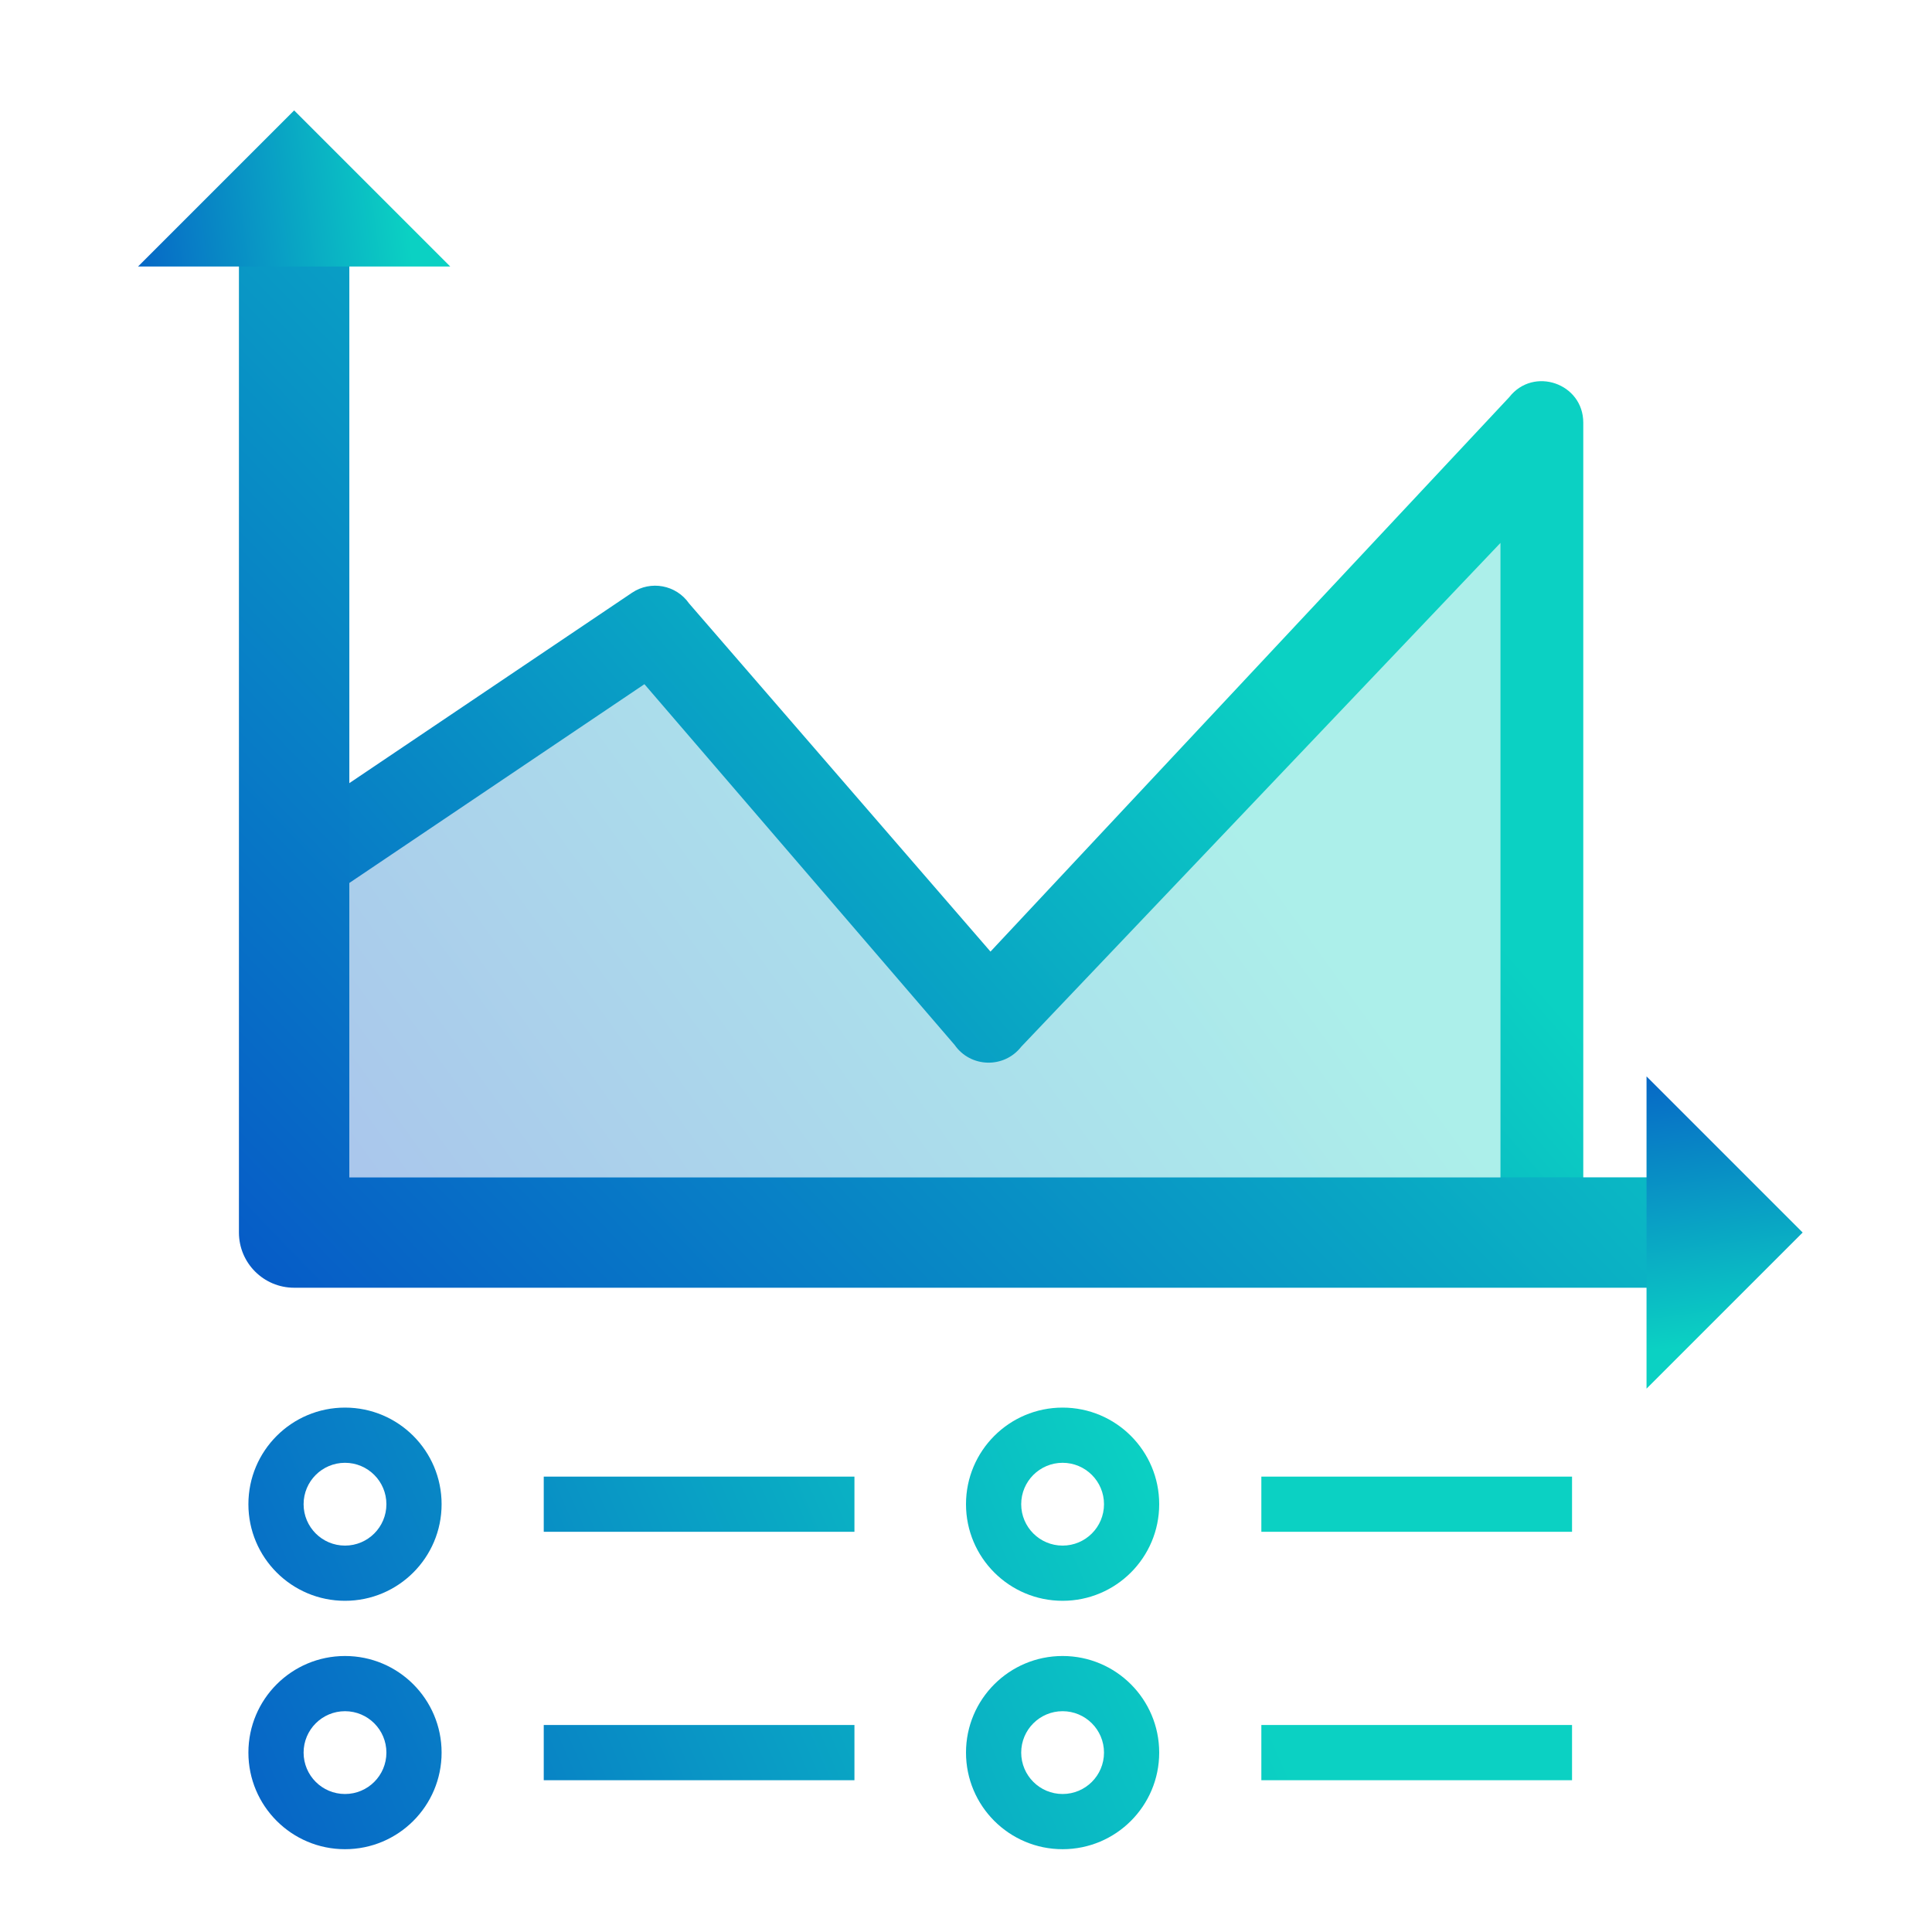<?xml version="1.0" encoding="UTF-8"?>
<svg width="70px" height="70px" viewBox="0 0 70 70" version="1.1" xmlns="http://www.w3.org/2000/svg" xmlns:xlink="http://www.w3.org/1999/xlink">
    <!-- Generator: Sketch 55.2 (78181) - https://sketchapp.com -->
    <title>Legend</title>
    <desc>Created with Sketch.</desc>
    <defs>
        <linearGradient x1="72.975%" y1="34.487%" x2="-17.175%" y2="70.787%" id="linearGradient-1">
            <stop stop-color="#0BD1C3" offset="0%"></stop>
            <stop stop-color="#0653C7" offset="100%"></stop>
        </linearGradient>
        <linearGradient x1="72.975%" y1="27.49%" x2="-17.175%" y2="80.163%" id="linearGradient-2">
            <stop stop-color="#0BD1C3" offset="0%"></stop>
            <stop stop-color="#0653C7" offset="100%"></stop>
        </linearGradient>
        <linearGradient x1="72.975%" y1="22.565%" x2="-17.175%" y2="86.762%" id="linearGradient-3">
            <stop stop-color="#0BD1C3" offset="0%"></stop>
            <stop stop-color="#0653C7" offset="100%"></stop>
        </linearGradient>
        <linearGradient x1="72.975%" y1="0%" x2="-17.175%" y2="116.999%" id="linearGradient-4">
            <stop stop-color="#0BD1C3" offset="0%"></stop>
            <stop stop-color="#0653C7" offset="100%"></stop>
        </linearGradient>
        <linearGradient x1="72.975%" y1="44.435%" x2="-17.175%" y2="57.457%" id="linearGradient-5">
            <stop stop-color="#0BD1C3" offset="0%"></stop>
            <stop stop-color="#0653C7" offset="100%"></stop>
        </linearGradient>
    </defs>
    <g id="Legend" stroke="none" stroke-width="1" fill="none" fill-rule="evenodd">
        <g id="Group" transform="translate(8.657, 6.657)">
            <polyline id="Path-2" fill="url(#linearGradient-1)" opacity="0.34" points="4 25.082 15.078 17.682 27 31.081 45.932 12.643 45.932 36 4 36"></polyline>
            <path d="M14.692,18.132 L25.931,31.203 C26.508,32.031 27.722,32.064 28.343,31.269 L45.708,13.013 L45.708,38 C45.708,38.828 46.38,39.5 47.208,39.5 C48.036,39.5 48.708,38.828 48.708,38 L48.708,8.657 C48.708,7.23 46.904,6.609 46.026,7.733 L27.23,27.821 L16.309,15.206 C15.841,14.534 14.92,14.362 14.241,14.82 L1.162,23.629 C0.475,24.091 0.293,25.024 0.756,25.711 C1.219,26.398 2.151,26.58 2.838,26.117 L14.692,18.132 Z" id="Path-2" fill="url(#linearGradient-2)"></path>
            <path d="M4,36 L52,36 C53.105,36 54,36.895 54,38 C54,39.105 53.105,40 52,40 L2,40 C1.448,40 0.948,39.776 0.586,39.414 C0.224,39.052 6.76353751e-17,38.552 0,38 L0,2 C-1.3527075e-16,0.895 0.895,2.02906125e-16 2,0 C3.105,-2.02906125e-16 4,0.895 4,2 L4,36 Z" id="Combined-Shape-Copy" fill="url(#linearGradient-3)"></path>
            <polygon id="Rectangle-Copy" fill="url(#linearGradient-4)" transform="translate(51, 38) rotate(-225) translate(-51, -38) " points="47 34 55 34 47 42"></polygon>
            <path d="M3.843,51.343 C1.91,51.343 0.343,49.776 0.343,47.843 C0.343,45.91 1.91,44.343 3.843,44.343 C5.776,44.343 7.343,45.91 7.343,47.843 C7.343,49.776 5.776,51.343 3.843,51.343 Z M3.843,49.343 C4.672,49.343 5.343,48.672 5.343,47.843 C5.343,47.015 4.672,46.343 3.843,46.343 C3.015,46.343 2.343,47.015 2.343,47.843 C2.343,48.672 3.015,49.343 3.843,49.343 Z M3.843,60.343 C1.91,60.343 0.343,58.776 0.343,56.843 C0.343,54.91 1.91,53.343 3.843,53.343 C5.776,53.343 7.343,54.91 7.343,56.843 C7.343,58.776 5.776,60.343 3.843,60.343 Z M3.843,58.343 C4.672,58.343 5.343,57.672 5.343,56.843 C5.343,56.015 4.672,55.343 3.843,55.343 C3.015,55.343 2.343,56.015 2.343,56.843 C2.343,57.672 3.015,58.343 3.843,58.343 Z M29.843,51.343 C27.91,51.343 26.343,49.776 26.343,47.843 C26.343,45.91 27.91,44.343 29.843,44.343 C31.776,44.343 33.343,45.91 33.343,47.843 C33.343,49.776 31.776,51.343 29.843,51.343 Z M29.843,49.343 C30.672,49.343 31.343,48.672 31.343,47.843 C31.343,47.015 30.672,46.343 29.843,46.343 C29.015,46.343 28.343,47.015 28.343,47.843 C28.343,48.672 29.015,49.343 29.843,49.343 Z M29.843,60.343 C27.91,60.343 26.343,58.776 26.343,56.843 C26.343,54.91 27.91,53.343 29.843,53.343 C31.776,53.343 33.343,54.91 33.343,56.843 C33.343,58.776 31.776,60.343 29.843,60.343 Z M29.843,58.343 C30.672,58.343 31.343,57.672 31.343,56.843 C31.343,56.015 30.672,55.343 29.843,55.343 C29.015,55.343 28.343,56.015 28.343,56.843 C28.343,57.672 29.015,58.343 29.843,58.343 Z M11.044,48.843 L11.044,46.843 L22.301,46.843 L22.301,48.843 L11.044,48.843 Z M11.044,57.843 L11.044,55.843 L22.301,55.843 L22.301,57.843 L11.044,57.843 Z M37.044,48.843 L37.044,46.843 L48.301,46.843 L48.301,48.843 L37.044,48.843 Z M37.044,57.843 L37.044,55.843 L48.301,55.843 L48.301,57.843 L37.044,57.843 Z" id="Combined-Shape" fill="url(#linearGradient-5)"></path>
        </g>
        <polygon id="Rectangle" fill="url(#linearGradient-4)" transform="translate(10.657, 9.657) rotate(-315) translate(-10.657, -9.657) " points="6.657 5.657 14.657 5.657 6.657 13.657"></polygon>
    </g>
</svg>
